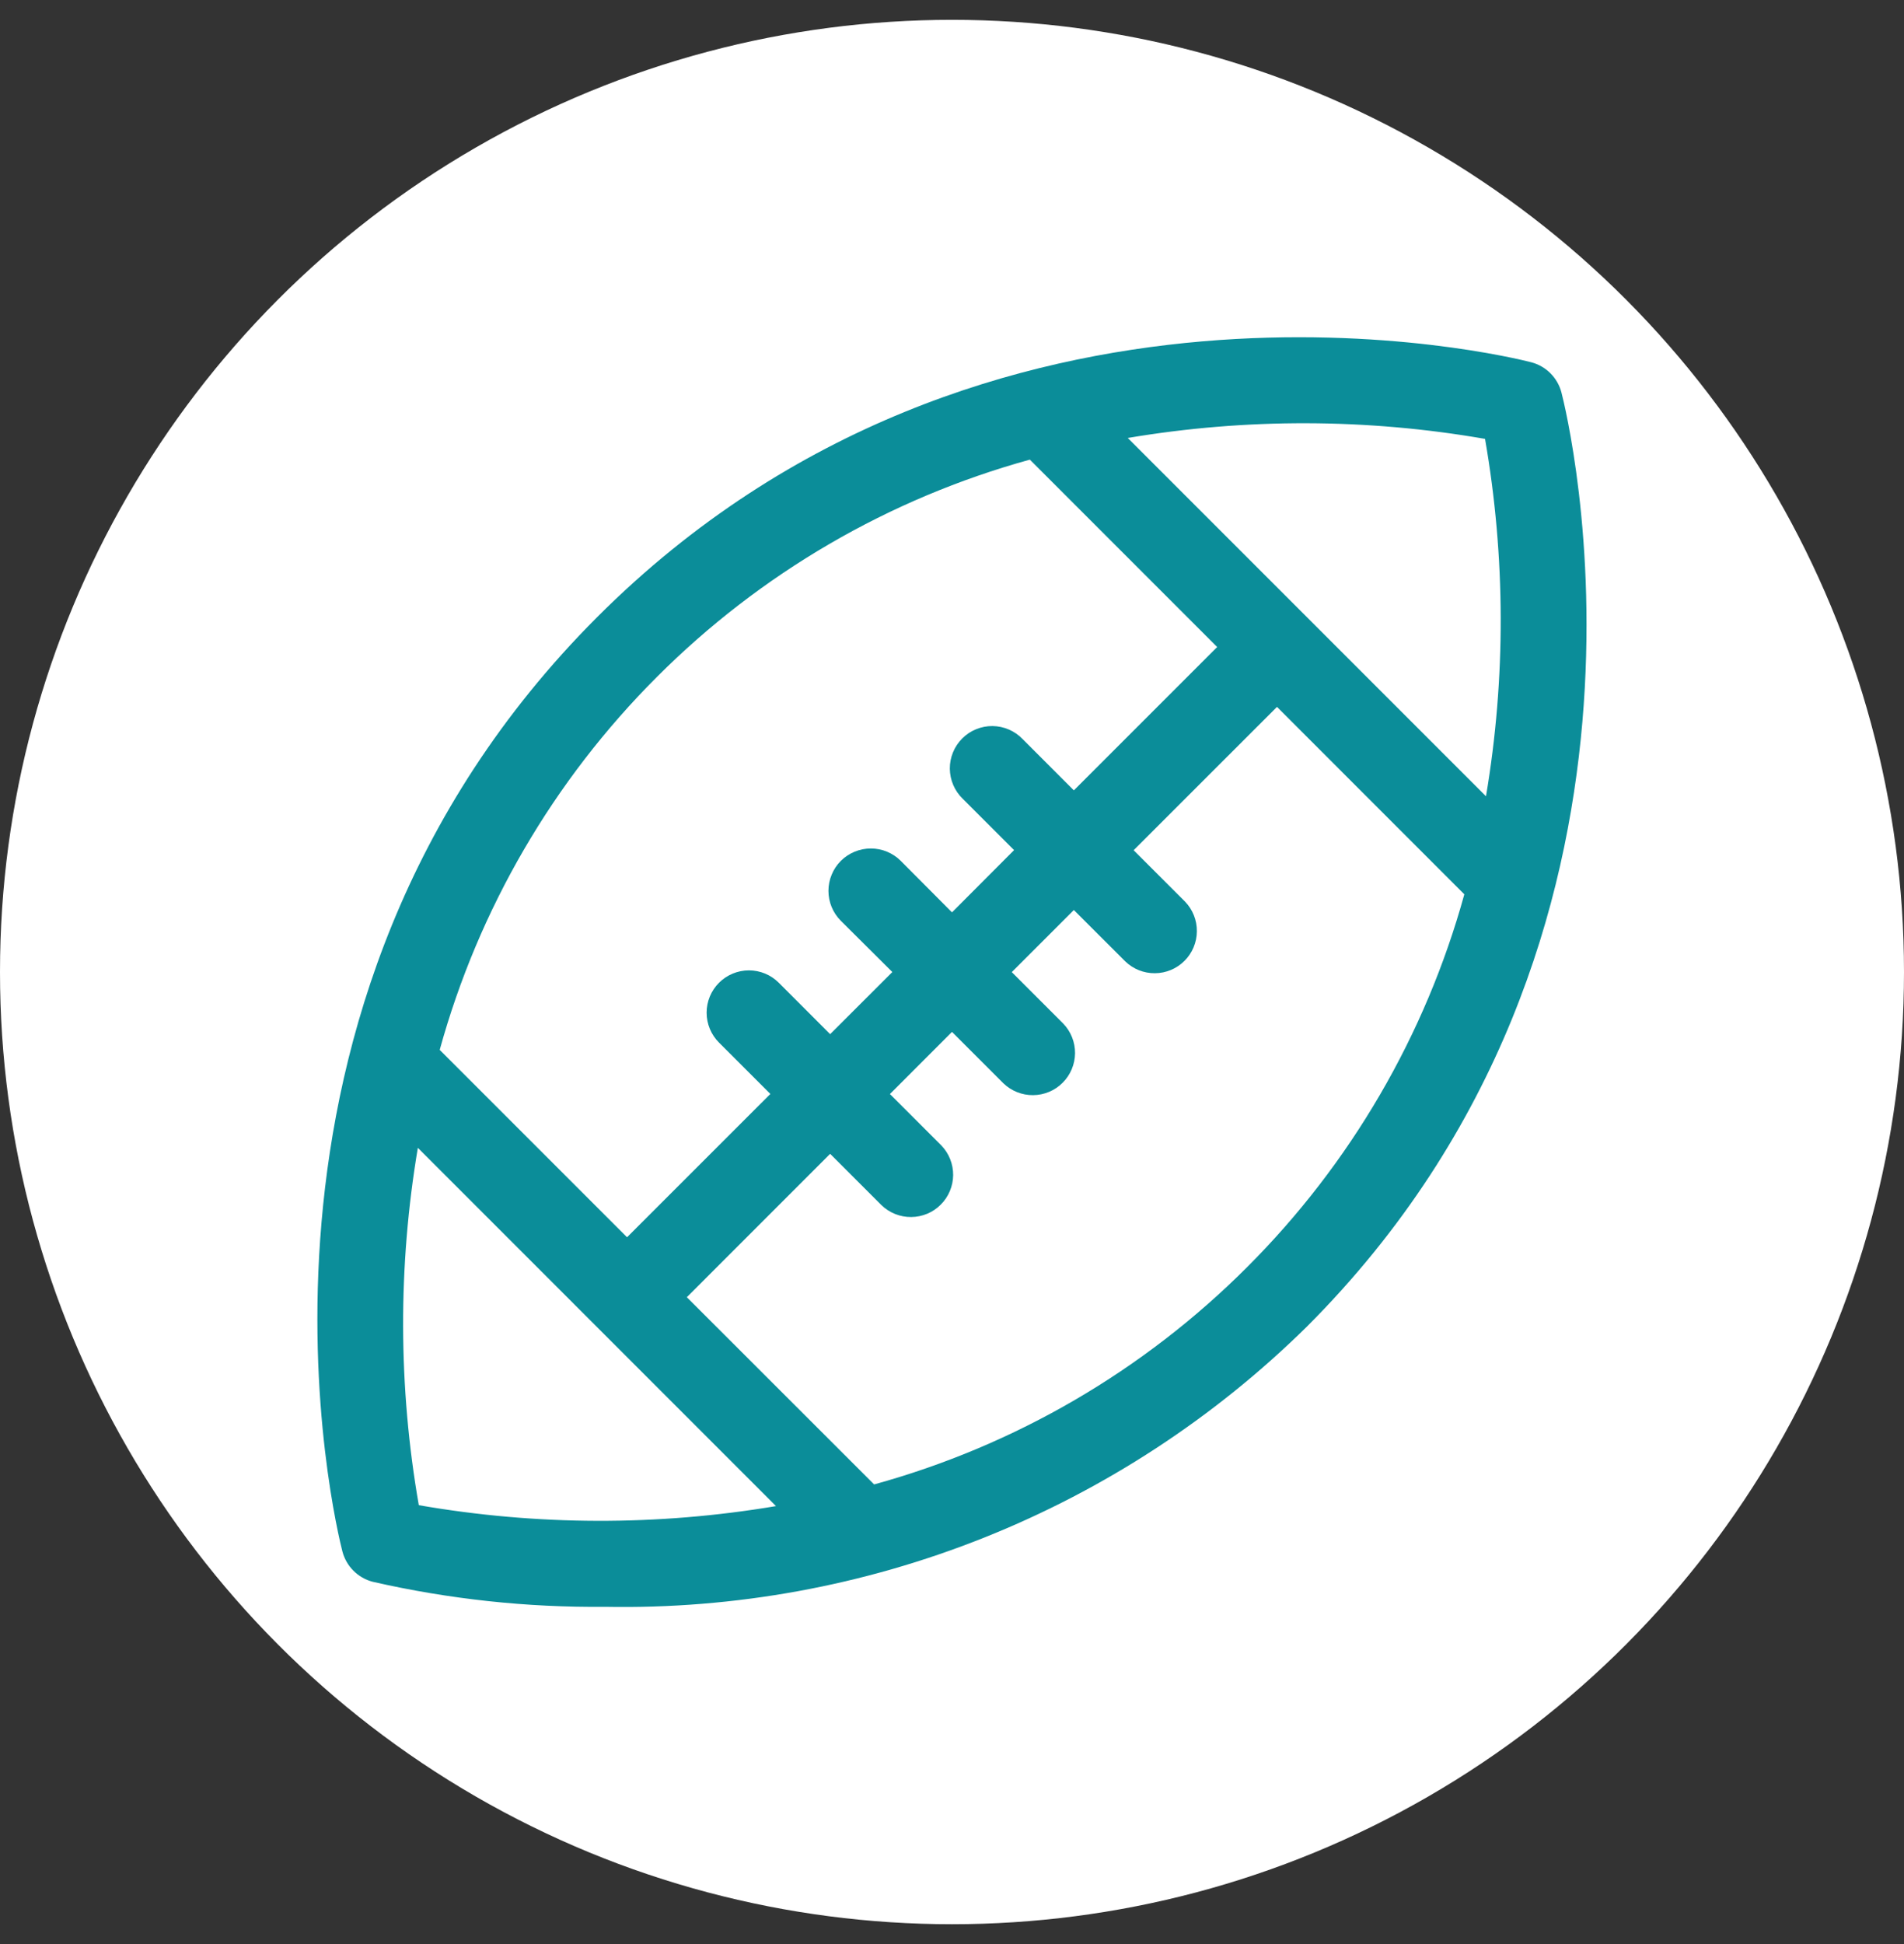 <svg width="48" height="49" viewBox="0 0 48 49" fill="none" xmlns="http://www.w3.org/2000/svg">
<rect x="0" y="0" width="48" height="49" fill="#333333" stroke="none"/>
<circle cx="24" cy="24.5" r="24" fill="white"/>
<path d="M38.603 9.131C38.047 8.988 24.878 5.729 15.055 15.554C5.232 25.379 8.488 38.548 8.632 39.104C8.68 39.288 8.776 39.456 8.911 39.591C9.045 39.725 9.213 39.821 9.398 39.869C11.318 40.307 13.283 40.519 15.252 40.5C18.523 40.561 21.772 39.968 24.809 38.756C27.847 37.544 30.612 35.737 32.942 33.442C42.77 23.614 39.508 10.448 39.364 9.892C39.316 9.709 39.22 9.542 39.086 9.408C38.953 9.275 38.786 9.179 38.603 9.131ZM16.562 17.061C19.169 14.452 22.408 12.565 25.963 11.585L30.685 16.308L27.072 19.921L25.778 18.626C25.68 18.524 25.562 18.443 25.432 18.387C25.302 18.331 25.162 18.302 25.021 18.3C24.879 18.299 24.739 18.326 24.608 18.38C24.477 18.433 24.358 18.512 24.258 18.613C24.158 18.713 24.078 18.832 24.025 18.963C23.971 19.094 23.944 19.234 23.945 19.376C23.947 19.517 23.976 19.657 24.032 19.787C24.088 19.917 24.169 20.035 24.271 20.133L25.565 21.427L24 22.996L22.709 21.699C22.61 21.599 22.492 21.521 22.363 21.467C22.233 21.413 22.094 21.386 21.954 21.386C21.814 21.386 21.675 21.413 21.545 21.467C21.416 21.52 21.298 21.599 21.198 21.698C21.099 21.797 21.02 21.915 20.967 22.045C20.913 22.174 20.885 22.313 20.885 22.454C20.885 22.594 20.913 22.733 20.966 22.862C21.02 22.992 21.099 23.11 21.198 23.209L22.496 24.5L20.928 26.066L19.634 24.771C19.535 24.672 19.418 24.593 19.288 24.539C19.159 24.486 19.02 24.458 18.881 24.458C18.741 24.458 18.602 24.486 18.473 24.539C18.343 24.593 18.226 24.671 18.127 24.77C18.028 24.869 17.949 24.987 17.895 25.116C17.842 25.245 17.814 25.384 17.814 25.524C17.814 25.807 17.926 26.078 18.126 26.278L19.421 27.573L15.808 31.185L11.085 26.462C12.066 22.907 13.953 19.667 16.562 17.061ZM10.558 37.938C10.039 34.958 10.031 31.913 10.534 28.931L19.563 37.961C16.582 38.464 13.537 38.456 10.558 37.938ZM31.439 31.939C28.832 34.548 25.593 36.435 22.037 37.415L17.315 32.696L20.928 29.082L22.222 30.376C22.423 30.57 22.692 30.678 22.972 30.675C23.252 30.673 23.519 30.561 23.716 30.363C23.914 30.166 24.026 29.898 24.029 29.619C24.031 29.339 23.924 29.07 23.729 28.869L22.435 27.575L24 26.009L25.295 27.304C25.496 27.498 25.765 27.606 26.045 27.603C26.324 27.601 26.592 27.489 26.789 27.291C26.987 27.094 27.099 26.826 27.102 26.547C27.104 26.267 26.997 25.998 26.802 25.797L25.507 24.502L27.072 22.937L28.367 24.231C28.568 24.425 28.837 24.533 29.117 24.53C29.396 24.528 29.664 24.416 29.861 24.218C30.059 24.021 30.171 23.753 30.173 23.474C30.176 23.194 30.068 22.925 29.874 22.724L28.579 21.43L32.193 17.817L36.916 22.541C35.935 26.095 34.047 29.333 31.439 31.939ZM37.462 20.07L28.431 11.039C31.413 10.536 34.459 10.544 37.438 11.062C37.956 14.042 37.965 17.088 37.462 20.07Z" fill="#0B8D99"/>
</svg>
